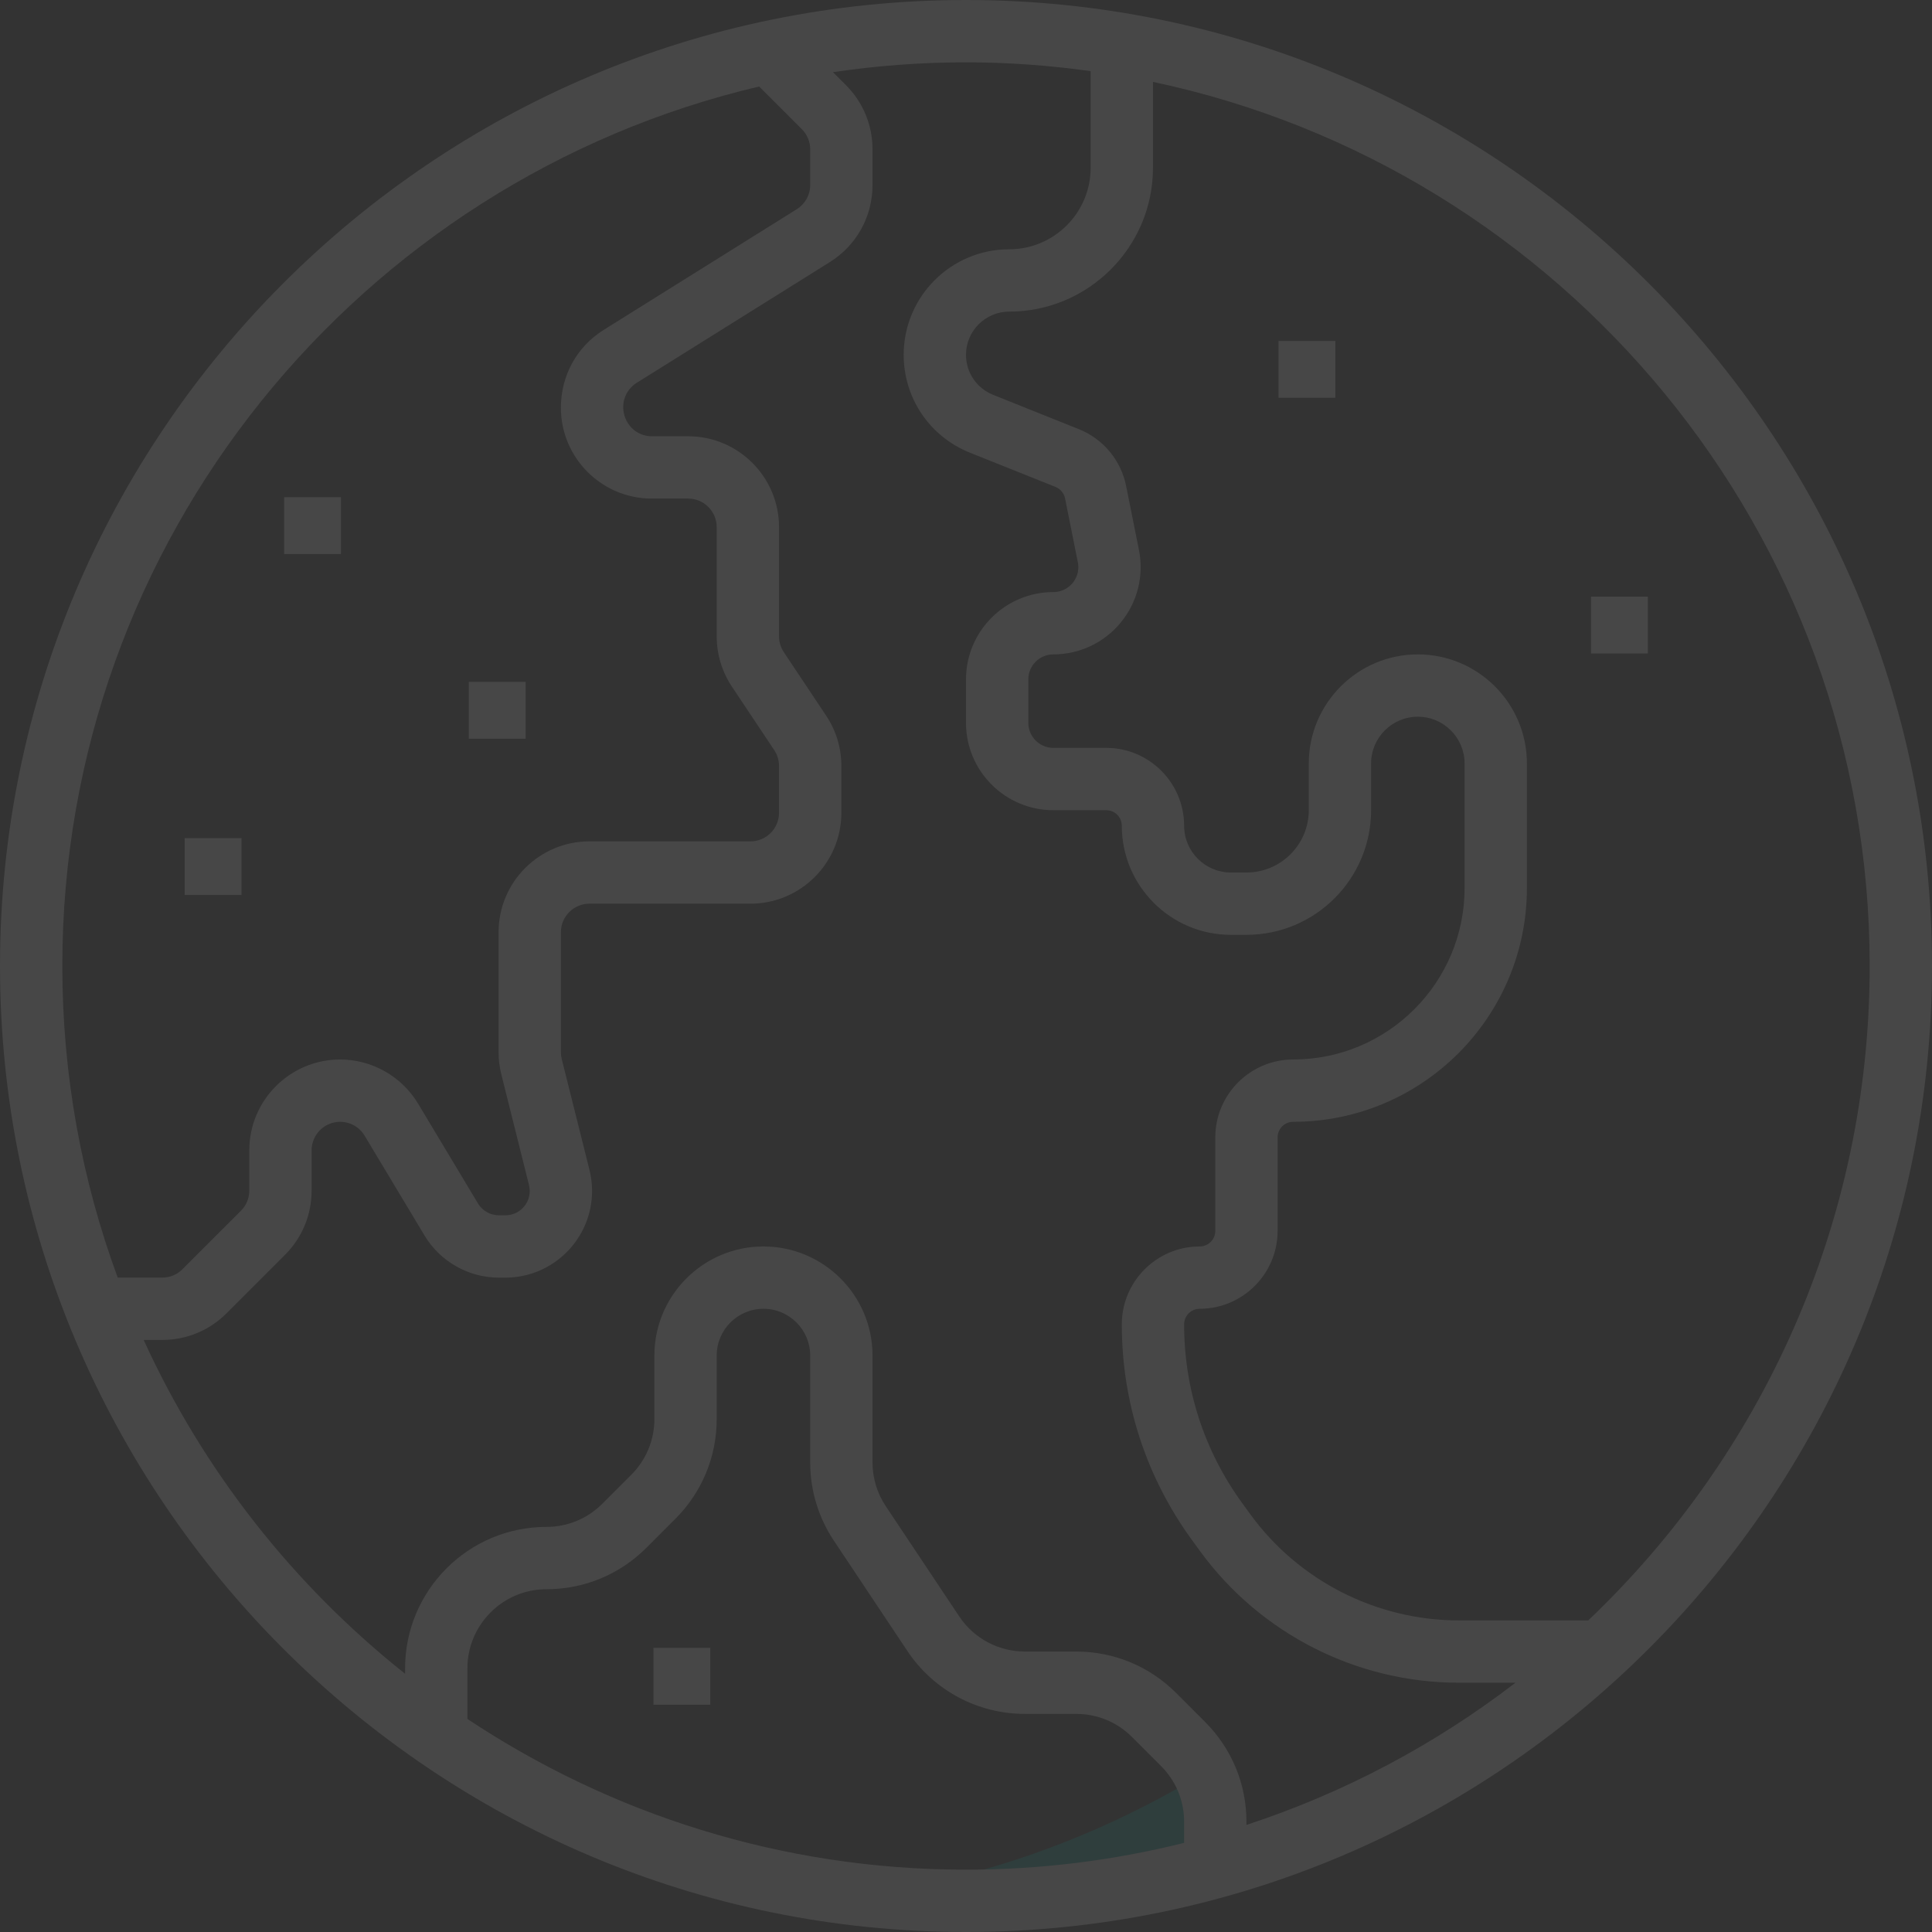 <?xml version="1.0" encoding="UTF-8"?>
<svg width="152px" height="152px" viewBox="0 0 152 152" version="1.1" xmlns="http://www.w3.org/2000/svg" xmlns:xlink="http://www.w3.org/1999/xlink">
    <rect x="0" y="0" width="152" height="152" fill="#333333" stroke="none"/>
    <!-- Generator: sketchtool 50.2 (55047) - http://www.bohemiancoding.com/sketch -->
    <title>5AA05663-C335-46EB-97EE-C1FC176ABA5E</title>
    <desc>Created with sketchtool.</desc>
    <defs></defs>
    <g id="Visuals-Homepage-v2" stroke="none" stroke-width="1" fill="none" fill-rule="evenodd" opacity="0.1">
        <g id="Home-page-alternative-data-panel" transform="translate(-776, -344)" fill-rule="nonzero">
            <g id="planet-earth-(1)-copy" transform="translate(776, 344)">
                <circle id="Oval" cx="76" cy="76" r="73.765"></circle>
                <path d="M95,146.944 L95,143.186 C95,141.979 94.773,140.801 94.35,139.706 C86.109,144.652 76.885,147.966 67.059,149.202 C69.823,149.536 72.617,149.765 75.464,149.765 C82.233,149.765 88.778,148.768 95,146.944 Z" id="Shape" fill="#0FA196"></path>
                <path d="M76,0 C34.095,0 0,34.095 0,76 C0,117.905 34.095,152 76,152 C117.905,152 152,117.905 152,76 C152,34.095 117.905,0 76,0 Z M4.903,76 C4.903,42.398 28.343,14.185 59.726,6.806 L63.085,10.164 C63.509,10.589 63.742,11.152 63.742,11.751 L63.742,14.558 C63.742,15.335 63.347,16.046 62.685,16.46 L47.488,25.96 C45.384,27.277 44.129,29.542 44.129,32.077 C44.129,36.019 47.336,39.226 51.278,39.226 L54.144,39.226 C55.379,39.226 56.387,40.233 56.387,41.471 L56.387,50.062 C56.387,51.479 56.801,52.852 57.588,54.026 L60.915,59.018 C61.16,59.385 61.29,59.817 61.29,60.261 L61.29,63.948 C61.29,65.186 60.283,66.194 59.045,66.194 L46.372,66.194 C42.433,66.194 39.226,69.4 39.226,73.342 L39.226,82.779 C39.226,83.362 39.297,83.948 39.439,84.514 L41.619,93.232 C41.658,93.387 41.677,93.544 41.677,93.698 C41.677,94.755 40.819,95.613 39.763,95.613 L39.245,95.613 C38.579,95.613 37.949,95.257 37.605,94.684 L32.891,86.826 C31.606,84.684 29.258,83.355 26.762,83.355 C22.82,83.355 19.613,86.562 19.613,90.504 L19.613,93.669 C19.613,94.269 19.38,94.833 18.956,95.255 L14.352,99.859 C13.928,100.283 13.364,100.516 12.766,100.516 L9.262,100.516 C6.445,92.87 4.903,84.613 4.903,76 Z M93.161,144.988 C87.662,146.359 81.916,147.097 76,147.097 C61.506,147.097 48.03,142.716 36.774,135.238 L36.774,131.25 C36.774,127.822 39.564,125.032 42.991,125.032 C45.96,125.032 48.755,123.875 50.854,121.774 L53.131,119.497 C55.23,117.398 56.387,114.606 56.387,111.637 L56.387,106.645 C56.387,104.618 58.037,102.968 60.065,102.968 C62.092,102.968 63.742,104.618 63.742,106.645 L63.742,115.054 C63.742,117.256 64.389,119.391 65.61,121.222 L71.386,129.889 C73.453,132.99 76.912,134.841 80.638,134.841 L84.669,134.841 C86.329,134.841 87.89,135.488 89.065,136.663 L91.342,138.94 C92.514,140.11 93.161,141.671 93.161,143.331 L93.161,144.988 Z M98.065,143.574 L98.065,143.331 C98.065,140.362 96.907,137.567 94.806,135.469 L92.529,133.191 C90.43,131.093 87.638,129.935 84.669,129.935 L80.638,129.935 C78.555,129.935 76.62,128.901 75.466,127.168 L69.69,118.501 C69.006,117.476 68.645,116.285 68.645,115.054 L68.645,106.645 C68.645,101.914 64.796,98.065 60.065,98.065 C55.333,98.065 51.484,101.914 51.484,106.645 L51.484,111.637 C51.484,113.296 50.837,114.858 49.662,116.032 L47.385,118.31 C46.213,119.482 44.651,120.129 42.991,120.129 C36.86,120.129 31.871,125.118 31.871,131.25 L31.871,131.683 C23.097,124.714 16.007,115.726 11.302,105.419 L12.766,105.419 C14.675,105.419 16.47,104.677 17.821,103.326 L22.425,98.722 C23.773,97.371 24.516,95.576 24.516,93.669 L24.516,90.504 C24.516,89.266 25.524,88.258 26.762,88.258 C27.546,88.258 28.284,88.675 28.686,89.349 L33.401,97.206 C34.627,99.249 36.865,100.519 39.245,100.519 L39.763,100.519 C43.521,100.516 46.581,97.457 46.581,93.698 C46.581,93.144 46.512,92.59 46.377,92.043 L44.195,83.321 C44.151,83.144 44.129,82.96 44.129,82.776 L44.129,73.34 C44.129,72.104 45.137,71.097 46.375,71.097 L59.047,71.097 C62.987,71.097 66.194,67.89 66.194,63.948 L66.194,60.261 C66.194,58.844 65.779,57.471 64.992,56.296 L61.665,51.305 C61.42,50.937 61.29,50.508 61.29,50.062 L61.29,41.471 C61.29,37.529 58.084,34.323 54.141,34.323 L51.275,34.323 C50.04,34.323 49.032,33.315 49.032,32.023 C49.032,31.246 49.427,30.535 50.089,30.121 L65.286,20.621 C67.39,19.304 68.645,17.039 68.645,14.558 L68.645,11.751 C68.645,9.841 67.902,8.046 66.551,6.695 L65.534,5.678 C68.952,5.173 72.445,4.903 76,4.903 C79.329,4.903 82.597,5.151 85.806,5.595 L85.806,13.202 C85.806,16.737 82.931,19.613 79.395,19.613 C74.821,19.613 71.097,23.337 71.097,27.912 C71.097,31.324 73.144,34.347 76.314,35.617 L83.046,38.311 C83.433,38.466 83.71,38.802 83.794,39.211 L84.799,44.232 C84.956,45.026 84.613,45.595 84.392,45.865 C84.169,46.13 83.678,46.581 82.869,46.581 C79.082,46.581 76,49.662 76,53.45 L76,56.873 C76,60.66 79.082,63.742 82.869,63.742 L87.032,63.742 C87.709,63.742 88.258,64.291 88.258,64.968 C88.258,69.699 92.107,73.548 96.839,73.548 L98.065,73.548 C103.473,73.548 107.871,69.15 107.871,63.742 L107.871,60.065 C107.871,58.037 109.521,56.387 111.548,56.387 C113.576,56.387 115.226,58.037 115.226,60.065 L115.226,69.871 C115.226,77.307 109.178,83.355 101.742,83.355 C98.364,83.355 95.613,86.106 95.613,89.484 L95.613,96.839 C95.613,97.515 95.064,98.065 94.387,98.065 C91.009,98.065 88.258,100.815 88.258,104.194 C88.258,110.327 90.165,116.194 93.774,121.156 L94.407,122.024 C99.126,128.514 106.731,132.387 114.755,132.387 L119.232,132.387 C112.924,137.236 105.785,141.046 98.065,143.574 Z M124.956,127.484 L114.758,127.484 C108.298,127.484 102.173,124.365 98.373,119.141 L97.741,118.273 C94.745,114.152 93.161,109.286 93.161,104.194 C93.161,103.517 93.71,102.968 94.387,102.968 C97.765,102.968 100.516,100.217 100.516,96.839 L100.516,89.484 C100.516,88.807 101.065,88.258 101.742,88.258 C111.882,88.258 120.129,80.011 120.129,69.871 L120.129,60.065 C120.129,55.333 116.28,51.484 111.548,51.484 C106.817,51.484 102.968,55.333 102.968,60.065 L102.968,63.742 C102.968,66.446 100.769,68.645 98.065,68.645 L96.839,68.645 C94.811,68.645 93.161,66.995 93.161,64.968 C93.161,61.589 90.411,58.839 87.032,58.839 L82.869,58.839 C81.786,58.839 80.903,57.956 80.903,56.873 L80.903,53.45 C80.903,52.366 81.786,51.484 82.869,51.484 C84.936,51.484 86.873,50.567 88.182,48.969 C89.494,47.37 90.011,45.291 89.606,43.266 L88.601,38.248 C88.194,36.21 86.799,34.531 84.87,33.759 L78.138,31.064 C76.838,30.545 76,29.309 76,27.912 C76,26.041 77.525,24.516 79.395,24.516 C85.635,24.516 90.71,19.441 90.71,13.202 L90.71,6.443 C122.877,13.239 147.097,41.839 147.097,76 C147.097,96.243 138.577,114.522 124.956,127.484 Z" id="Shape" fill="#FFFFFF"></path>
                <rect id="Rectangle-path" fill="#FFFFFF" x="100.588" y="26.824" width="4.471" height="4.471"></rect>
                <rect id="Rectangle-path" fill="#FFFFFF" x="125.176" y="46.941" width="4.471" height="4.471"></rect>
                <rect id="Rectangle-path" fill="#FFFFFF" x="51.412" y="129.647" width="4.471" height="4.471"></rect>
                <rect id="Rectangle-path" fill="#FFFFFF" x="36.882" y="53.647" width="4.471" height="4.471"></rect>
                <rect id="Rectangle-path" fill="#FFFFFF" x="22.353" y="39.118" width="4.471" height="4.471"></rect>
                <rect id="Rectangle-path" fill="#FFFFFF" x="14.529" y="65.941" width="4.471" height="4.471"></rect>
            </g>
        </g>
    </g>
</svg>